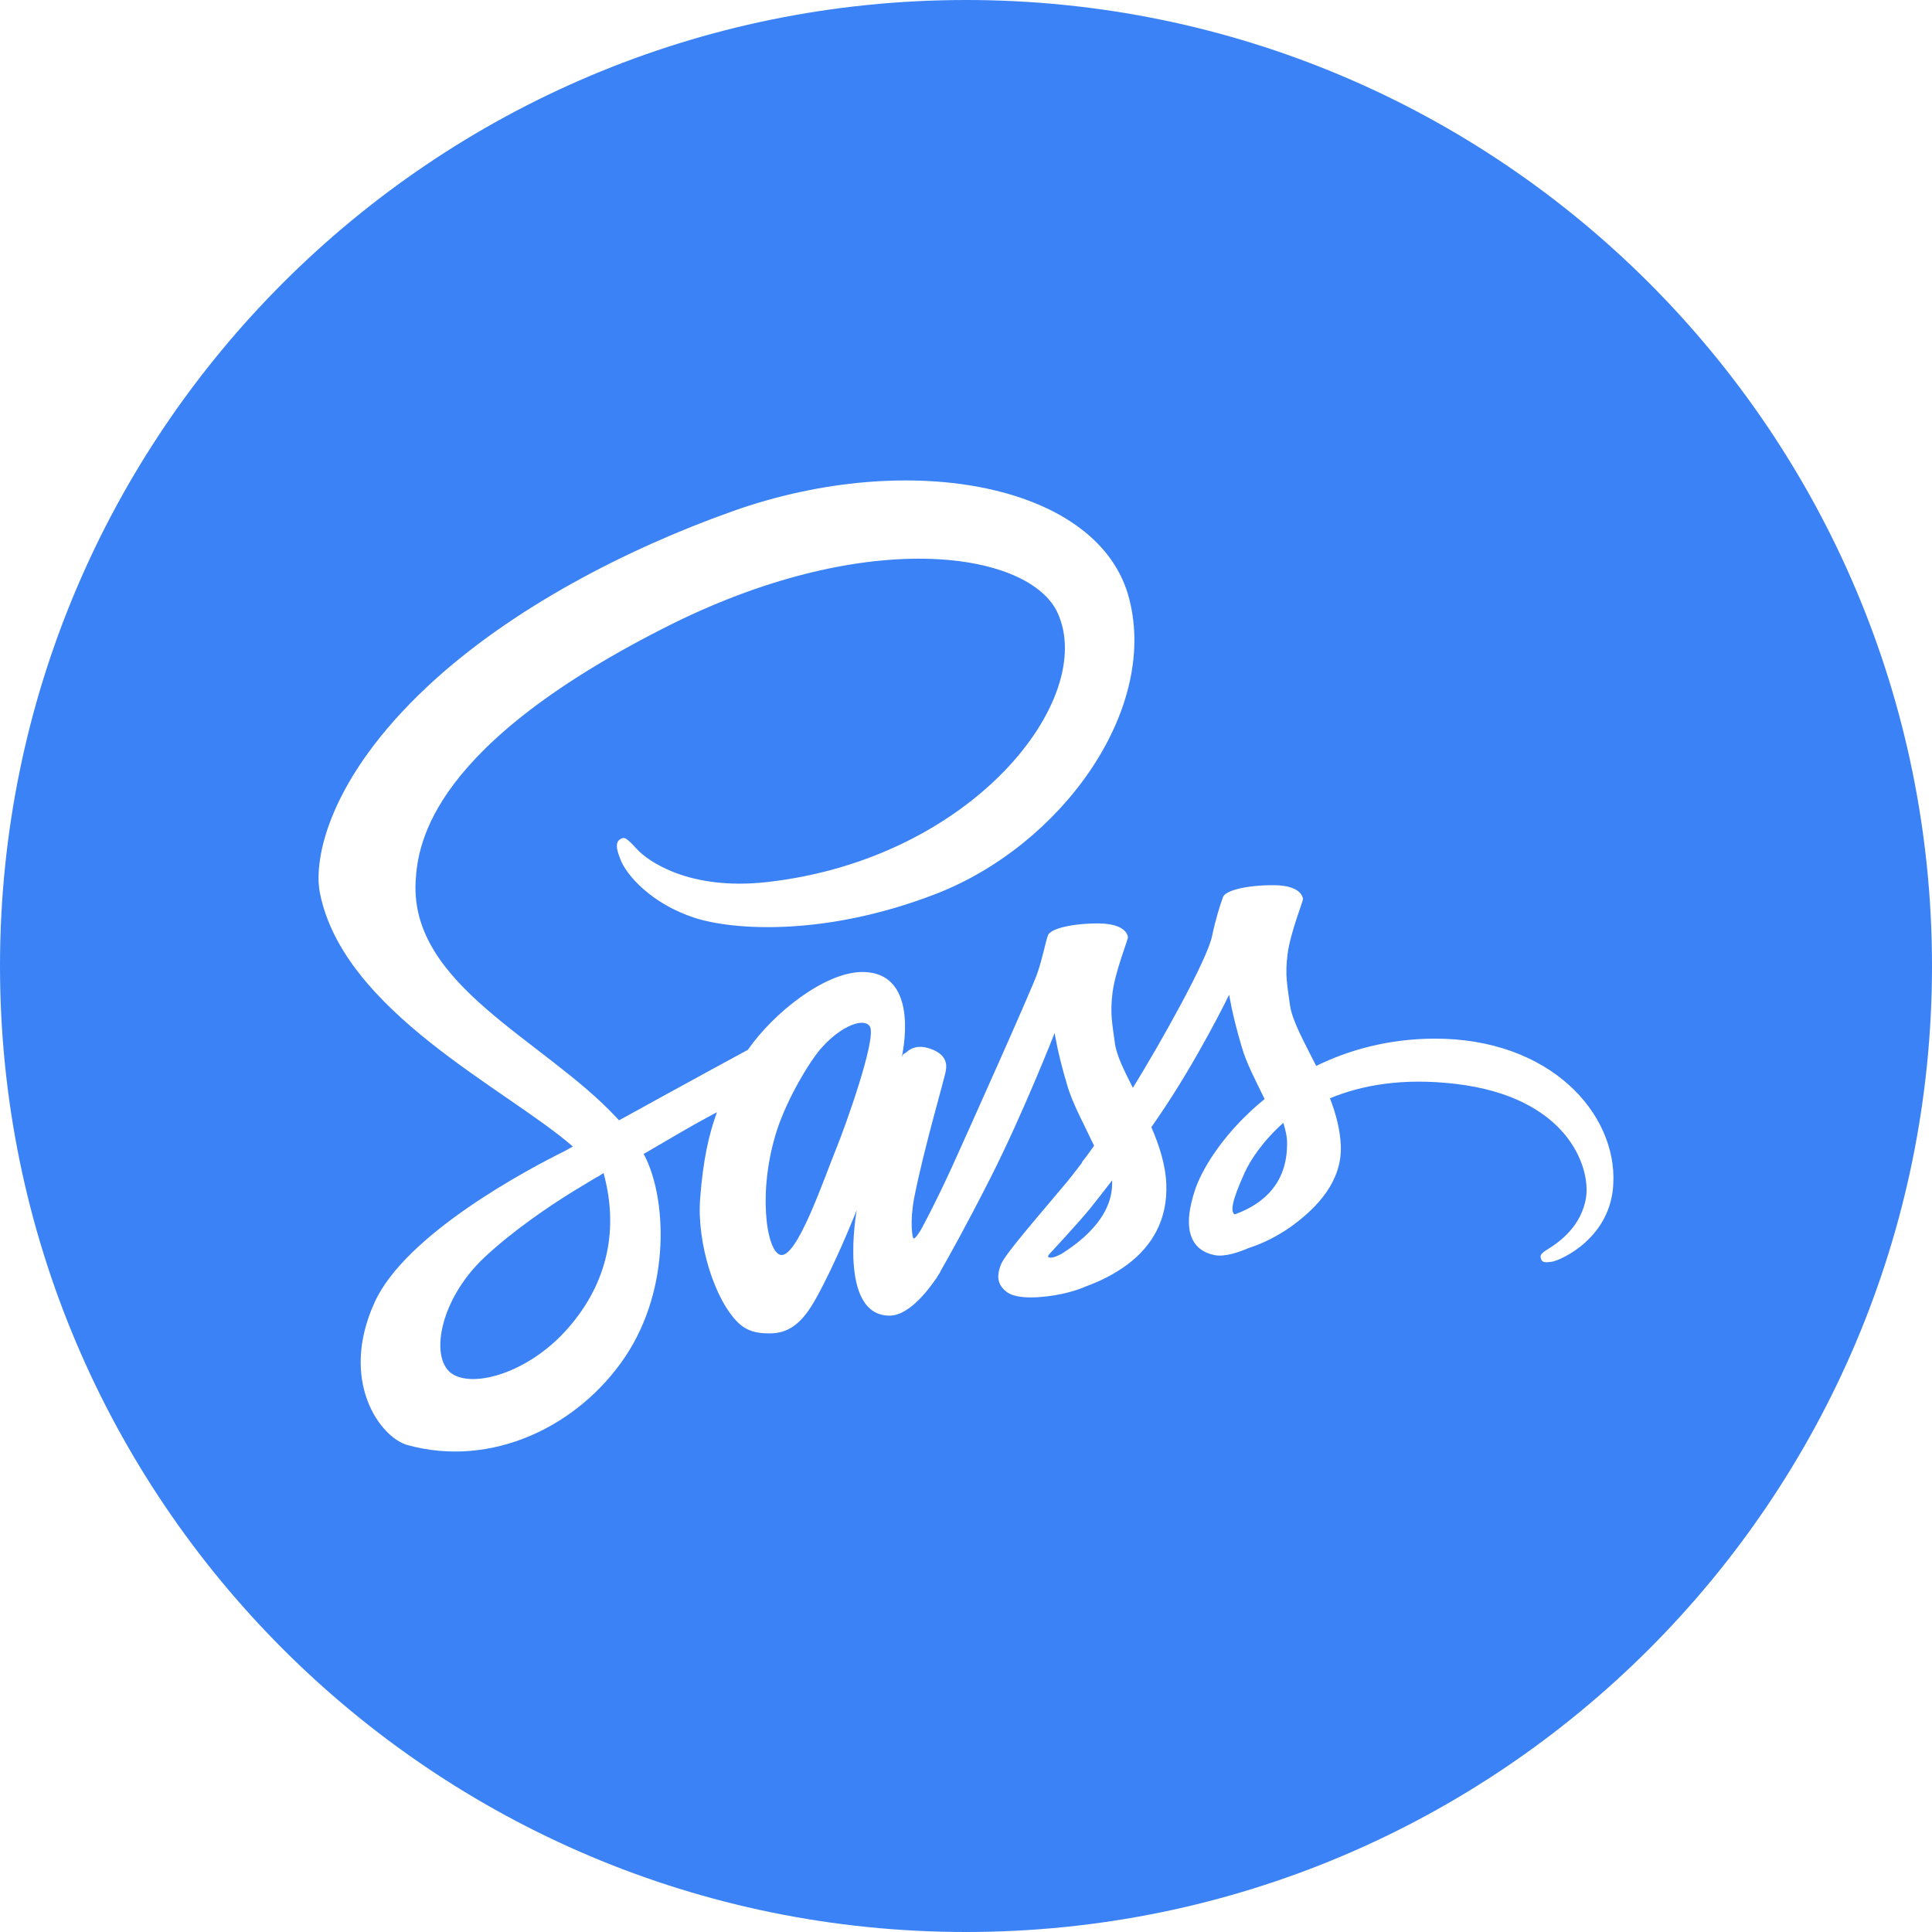 <?xml version="1.0" encoding="UTF-8"?>
<!DOCTYPE svg PUBLIC "-//W3C//DTD SVG 1.1//EN" "http://www.w3.org/Graphics/SVG/1.1/DTD/svg11.dtd">
<!-- Creator: CorelDRAW -->
<svg xmlns="http://www.w3.org/2000/svg" xml:space="preserve" width="413px" height="413px" version="1.1" shape-rendering="geometricPrecision" text-rendering="geometricPrecision" image-rendering="optimizeQuality" fill-rule="evenodd" clip-rule="evenodd"
viewBox="0 0 179.8 179.8"
 xmlns:xlink="http://www.w3.org/1999/xlink"
 xmlns:xodm="http://www.corel.com/coreldraw/odm/2003">
 <g id="Camada_x0020_1">
  <path fill="#3B82F6" d="M89.9 0c49.65,0 89.9,40.25 89.9,89.9 0,49.65 -40.25,89.9 -89.9,89.9 -49.65,0 -89.9,-40.25 -89.9,-89.9 0,-49.65 40.25,-89.9 89.9,-89.9zm43.51 96.66c-4.2,0.03 -7.86,1.04 -10.92,2.54 -1.12,-2.23 -2.24,-4.21 -2.44,-5.66 -0.22,-1.7 -0.49,-2.73 -0.22,-4.76 0.26,-2.02 1.45,-4.9 1.43,-5.12 -0.02,-0.22 -0.26,-1.26 -2.69,-1.28 -2.42,-0.02 -4.51,0.46 -4.75,1.1 -0.24,0.64 -0.7,2.09 -1.01,3.59 -0.42,2.2 -4.84,10.06 -7.38,14.17 -0.81,-1.61 -1.52,-3.01 -1.67,-4.14 -0.22,-1.69 -0.48,-2.73 -0.22,-4.75 0.27,-2.03 1.45,-4.91 1.43,-5.13 -0.02,-0.22 -0.26,-1.25 -2.68,-1.28 -2.43,-0.02 -4.52,0.47 -4.76,1.1 -0.24,0.64 -0.5,2.14 -1.01,3.59 -0.51,1.46 -6.38,14.57 -7.92,17.96 -0.8,1.74 -1.48,3.13 -1.96,4.07 0,0 0,0 0,0 0,0 -0.02,0.07 -0.09,0.18 -0.42,0.82 -0.66,1.26 -0.66,1.26 0,0 0,0 0,0.02 -0.33,0.59 -0.68,1.14 -0.86,1.14 -0.13,0 -0.37,-1.58 0.04,-3.74 0.88,-4.56 2.98,-11.64 2.95,-11.89 0,-0.13 0.4,-1.36 -1.36,-2 -1.72,-0.64 -2.33,0.42 -2.49,0.42 -0.15,0 -0.26,0.37 -0.26,0.37 0,0 1.91,-7.96 -3.66,-7.96 -3.47,0 -8.27,3.8 -10.65,7.24 -1.5,0.81 -4.69,2.55 -8.1,4.42 -1.3,0.73 -2.64,1.45 -3.89,2.14 -0.09,-0.09 -0.18,-0.2 -0.27,-0.29 -6.73,-7.2 -19.19,-12.28 -18.66,-21.94 0.19,-3.52 1.41,-12.77 23.92,-23.99 18.53,-9.14 33.28,-6.61 35.83,-0.99 3.66,8.01 -7.9,22.89 -27.05,25.04 -7.3,0.82 -11.13,-2 -12.1,-3.06 -1.01,-1.1 -1.17,-1.16 -1.54,-0.94 -0.62,0.33 -0.22,1.32 0,1.89 0.57,1.5 2.92,4.14 6.91,5.44 3.52,1.14 12.08,1.78 22.45,-2.23 11.6,-4.49 20.67,-16.97 18,-27.42 -2.66,-10.61 -20.27,-14.11 -36.93,-8.19 -9.9,3.52 -20.65,9.07 -28.37,16.29 -9.18,8.58 -10.63,16.04 -10.04,19.17 2.14,11.09 17.43,18.31 23.55,23.66 -0.31,0.18 -0.59,0.33 -0.83,0.46 -3.06,1.52 -14.73,7.62 -17.63,14.07 -3.31,7.3 0.53,12.54 3.06,13.25 7.85,2.18 15.93,-1.74 20.27,-8.21 4.33,-6.47 3.81,-14.88 1.8,-18.73 -0.02,-0.05 -0.04,-0.09 -0.09,-0.14 0.8,-0.46 1.61,-0.94 2.4,-1.4 1.57,-0.93 3.11,-1.79 4.43,-2.49 -0.75,2.05 -1.3,4.49 -1.56,8.01 -0.33,4.14 1.36,9.51 3.58,11.62 0.99,0.93 2.16,0.95 2.91,0.95 2.6,0 3.76,-2.16 5.06,-4.71 1.59,-3.13 3.02,-6.76 3.02,-6.76 0,0 -1.79,9.82 3.06,9.82 1.76,0 3.54,-2.29 4.33,-3.46 0,0.02 0,0.02 0,0.02 0,0 0.05,-0.06 0.13,-0.22 0.18,-0.28 0.29,-0.46 0.29,-0.46 0,0 0,-0.02 0,-0.04 0.7,-1.23 2.29,-4.03 4.64,-8.67 3.04,-5.99 5.97,-13.48 5.97,-13.48 0,0 0.26,1.83 1.17,4.87 0.52,1.78 1.62,3.74 2.5,5.63 -0.7,0.99 -1.14,1.54 -1.14,1.54 0,0 0,0 0.02,0.03 -0.57,0.75 -1.19,1.56 -1.87,2.35 -2.4,2.86 -5.26,6.14 -5.66,7.09 -0.46,1.12 -0.35,1.94 0.53,2.6 0.64,0.48 1.79,0.55 2.95,0.48 2.16,-0.15 3.68,-0.68 4.43,-1.01 1.16,-0.42 2.53,-1.06 3.8,-2 2.36,-1.74 3.79,-4.23 3.66,-7.51 -0.07,-1.81 -0.66,-3.61 -1.39,-5.3 0.22,-0.31 0.42,-0.62 0.64,-0.93 3.72,-5.44 6.6,-11.4 6.6,-11.4 0,0 0.27,1.83 1.17,4.86 0.44,1.54 1.34,3.22 2.13,4.85 -3.5,2.84 -5.65,6.14 -6.42,8.29 -1.39,4.01 -0.31,5.81 1.74,6.23 0.92,0.2 2.24,-0.24 3.21,-0.66 1.23,-0.39 2.68,-1.08 4.07,-2.09 2.36,-1.74 4.62,-4.16 4.49,-7.44 -0.06,-1.49 -0.46,-2.97 -1.01,-4.4 2.97,-1.23 6.8,-1.92 11.69,-1.34 10.47,1.23 12.54,7.77 12.15,10.52 -0.4,2.75 -2.6,4.25 -3.33,4.71 -0.72,0.46 -0.97,0.61 -0.9,0.95 0.09,0.48 0.44,0.46 1.06,0.37 0.85,-0.15 5.5,-2.22 5.7,-7.29 0.33,-6.47 -5.84,-13.53 -16.73,-13.47zm-80.82 27.25c-3.48,3.79 -8.32,5.22 -10.41,4.01 -2.25,-1.3 -1.37,-6.89 2.9,-10.9 2.6,-2.44 5.94,-4.71 8.17,-6.09 0.5,-0.31 1.25,-0.75 2.15,-1.3 0.16,-0.09 0.25,-0.13 0.25,-0.13 0.17,-0.11 0.35,-0.23 0.52,-0.33 1.57,5.72 0.07,10.76 -3.58,14.74zm25.31 -17.21c-1.21,2.95 -3.74,10.5 -5.28,10.08 -1.32,-0.35 -2.14,-6.07 -0.27,-11.73 0.95,-2.84 2.95,-6.23 4.12,-7.55 1.89,-2.11 3.98,-2.82 4.49,-1.96 0.64,1.12 -2.31,9.31 -3.06,11.16zm20.89 9.99c-0.51,0.27 -0.99,0.44 -1.21,0.31 -0.16,-0.09 0.22,-0.44 0.22,-0.44 0,0 2.62,-2.82 3.65,-4.09 0.59,-0.75 1.3,-1.63 2.05,-2.62 0,0.09 0,0.2 0,0.28 0,3.37 -3.26,5.64 -4.71,6.56zm16.11 -3.67c-0.38,-0.27 -0.31,-1.15 0.94,-3.9 0.49,-1.08 1.63,-2.88 3.59,-4.62 0.22,0.7 0.38,1.39 0.35,2.02 -0.02,4.25 -3.05,5.84 -4.88,6.5z"/>
 </g>
</svg>
